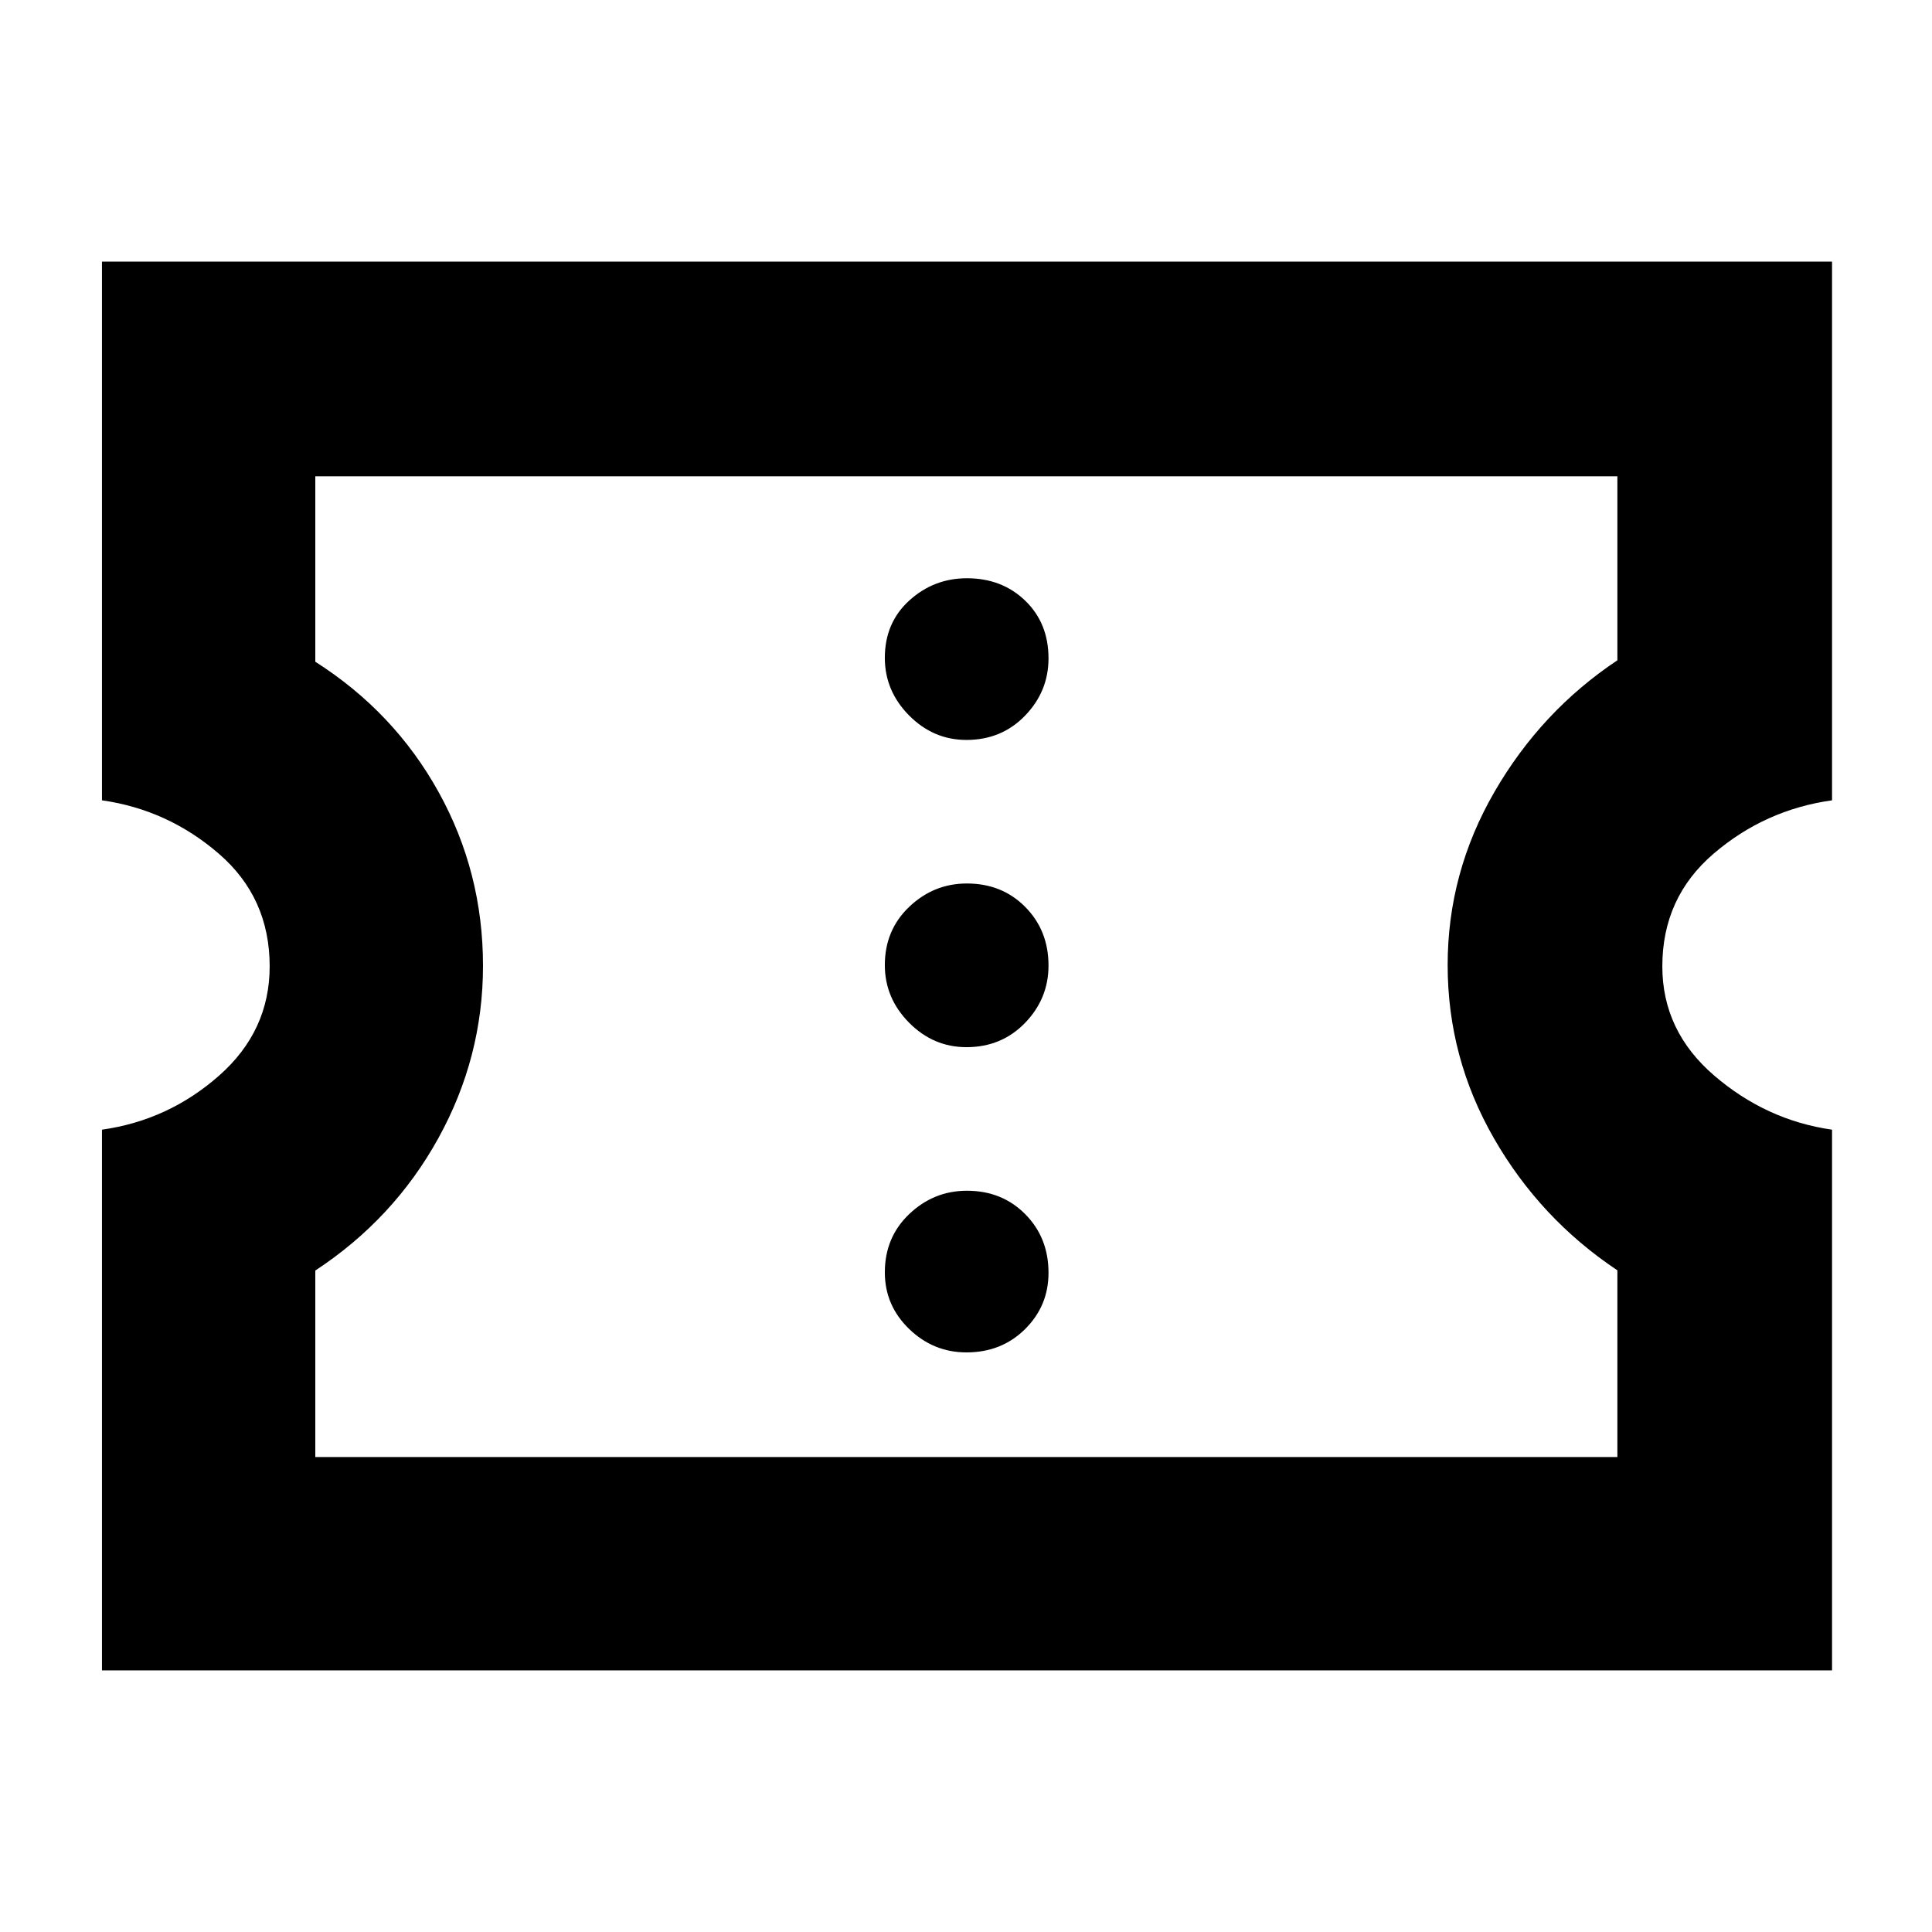 <svg xmlns="http://www.w3.org/2000/svg" height="40" viewBox="0 -960 960 960" width="40"><path d="M480.22-288q17.45 0 29.11-11.55 11.67-11.55 11.67-28 0-17.45-11.55-29.12-11.55-11.66-29-11.66-16.45 0-28.62 11.55-12.16 11.55-12.16 29 0 16.45 12.05 28.11Q463.77-288 480.22-288Zm0-151.67q17.45 0 29.11-12.05Q521-463.77 521-480.22q0-17.45-11.55-29.11-11.55-11.67-29-11.67-16.45 0-28.62 11.55-12.16 11.55-12.16 29 0 16.45 12.05 28.62 12.05 12.16 28.5 12.16Zm0-152.66q17.45 0 29.11-12.05Q521-616.43 521-632.88q0-17.45-11.55-28.62-11.55-11.17-29-11.17-16.45 0-28.62 11.05-12.16 11.05-12.16 28.5 0 16.45 12.05 28.62 12.05 12.17 28.5 12.17ZM50.67-130v-268.67q33-4.66 58.16-26.83Q134-447.67 134-479.83q0-34.17-25.3-56-25.31-21.84-58.03-26.5V-830h859.66v267.67q-33.33 4.66-58.83 26.5-25.5 21.83-25.5 56 0 32.16 25.84 54.33 25.85 22.17 58.49 26.83V-130H50.67Zm106-106h647v-92.78q-38.34-25.55-61.34-65.59-23-40.04-23-86.11 0-45.81 23.23-86 23.24-40.19 61.11-65.42v-91.43h-647v92.14q39.25 24.99 61.29 64.8T240-480.13q0 45.46-22.15 85.63-22.16 40.17-61.18 65.83V-236ZM480-480Z"/></svg>